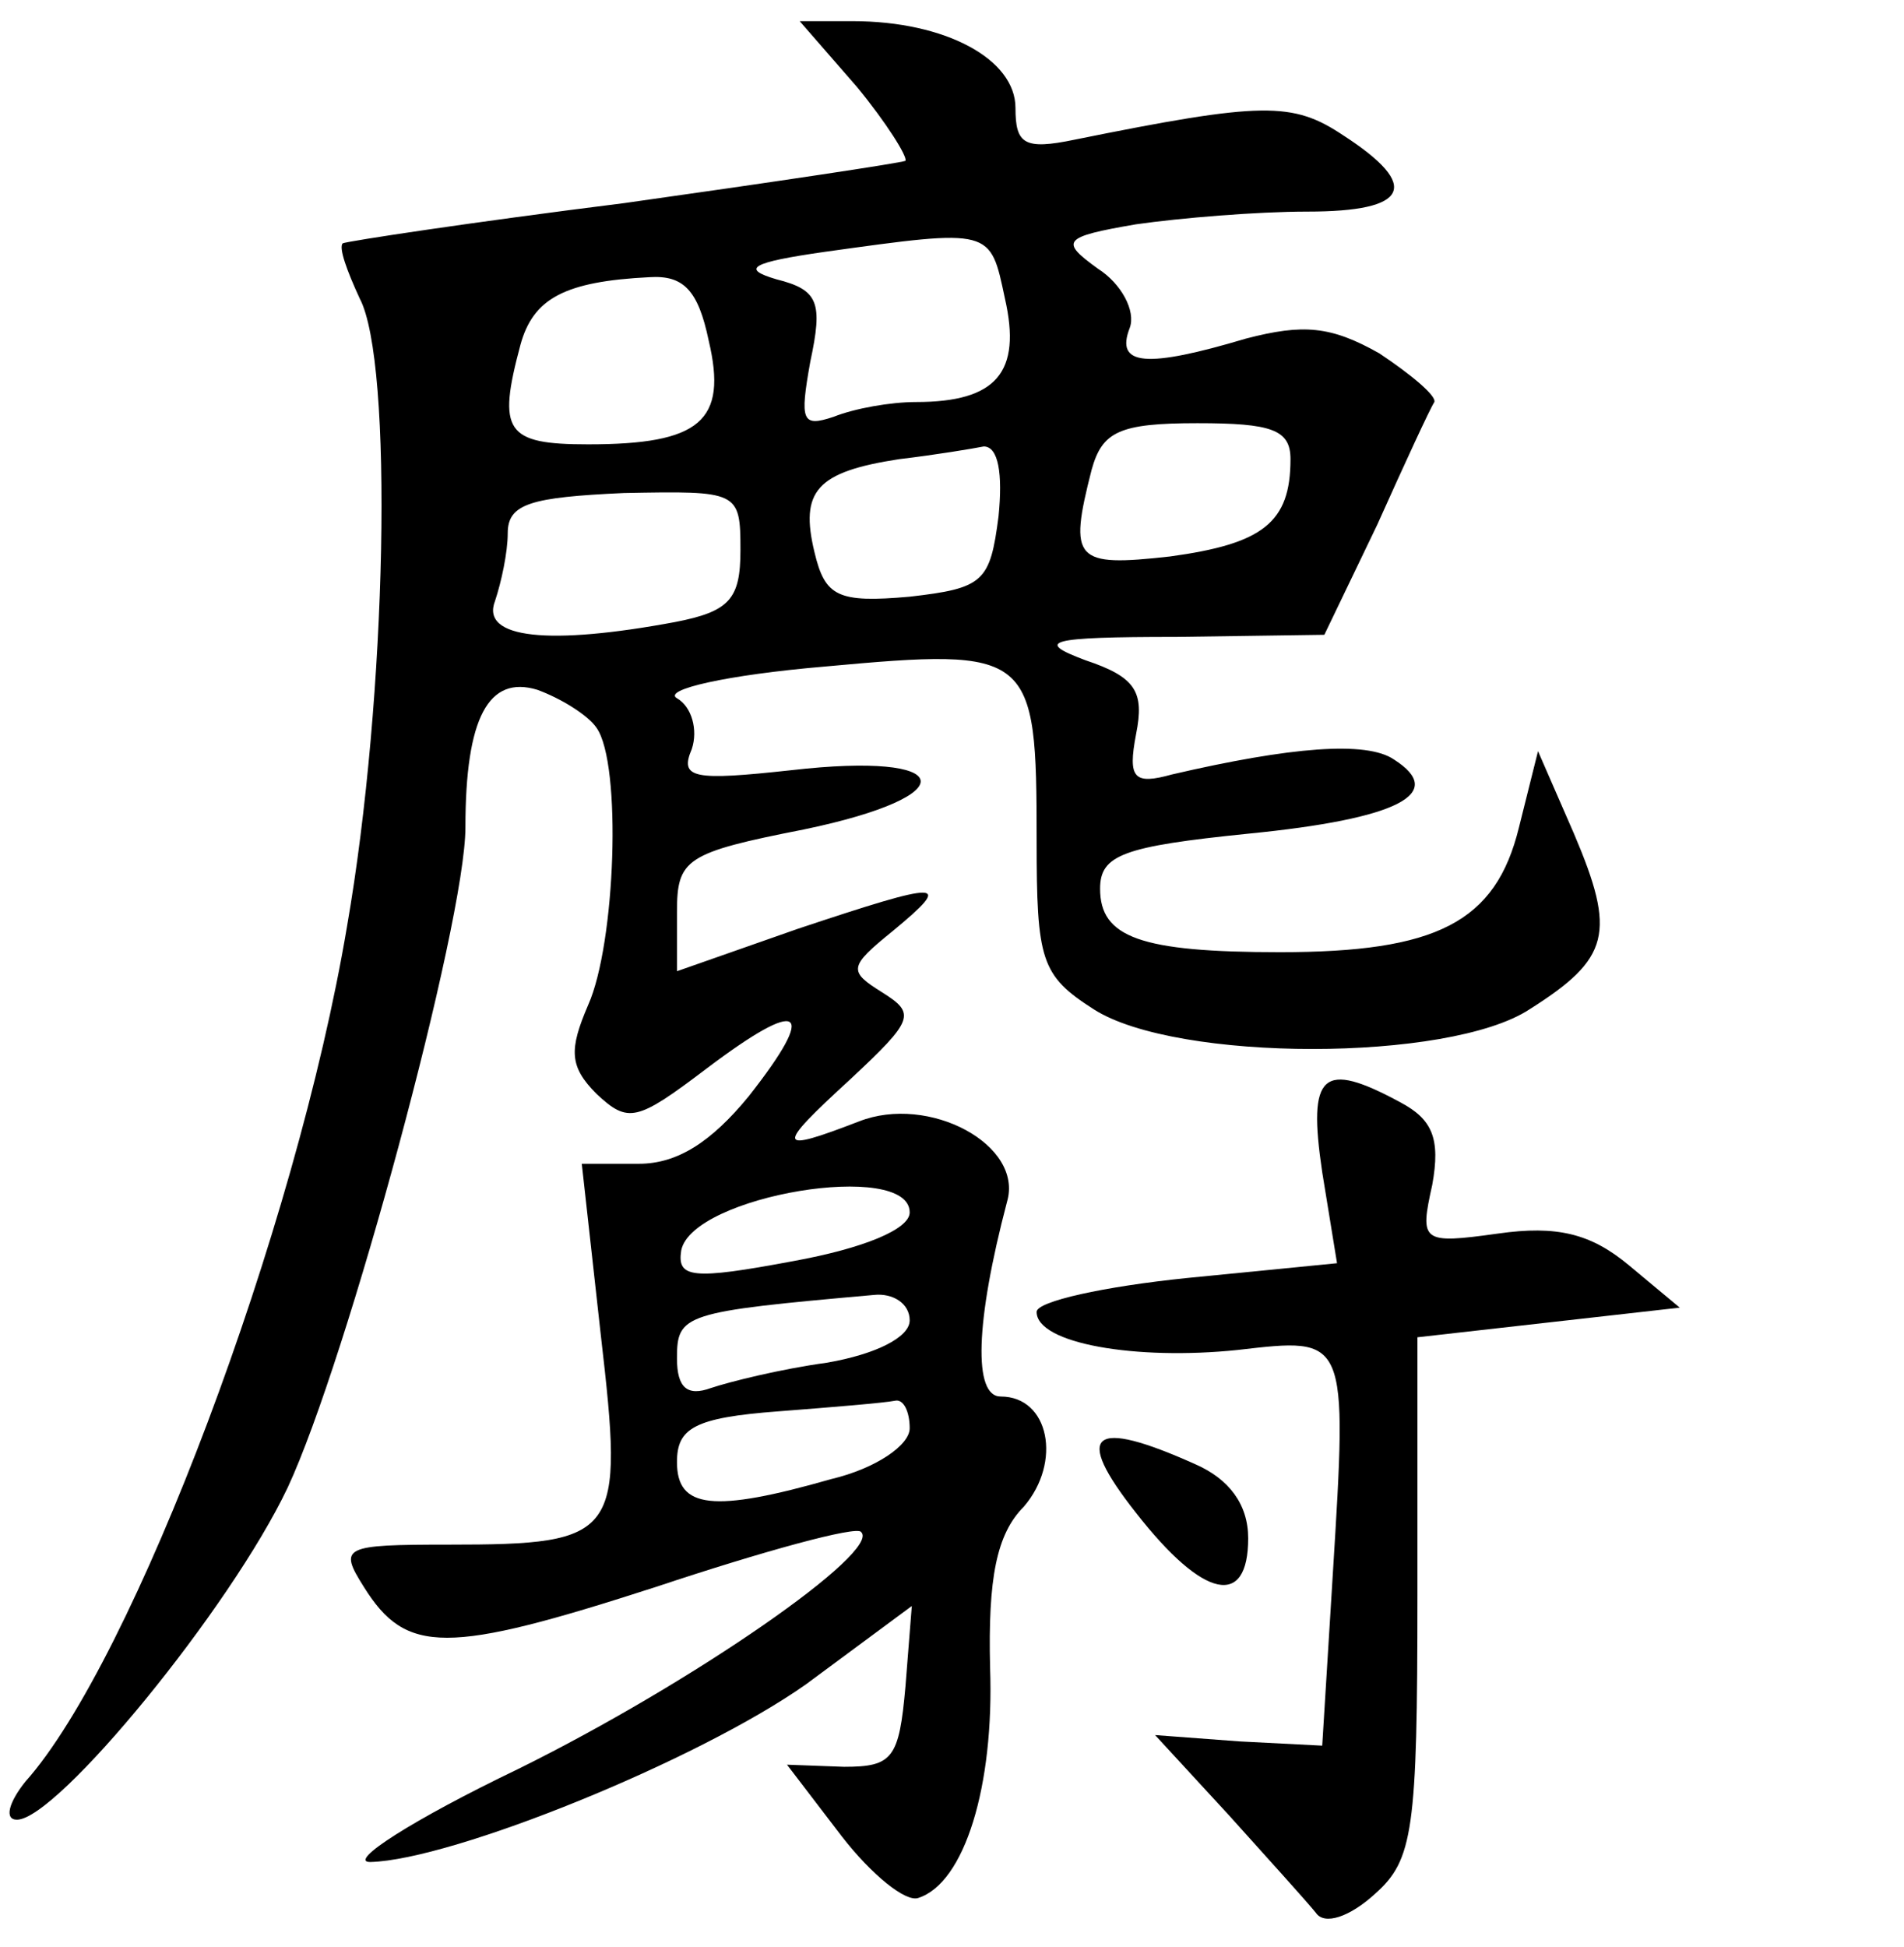 <?xml version="1.0" standalone="no"?>
<!DOCTYPE svg PUBLIC "-//W3C//DTD SVG 20010904//EN"
 "http://www.w3.org/TR/2001/REC-SVG-20010904/DTD/svg10.dtd">
<svg version="1.0" xmlns="http://www.w3.org/2000/svg"
 width="90pt" height="92pt" viewBox="0 0 90 92"
 preserveAspectRatio="xMidYMid meet">
<g transform="translate(0,92) scale(0.1,-0.1)"
fill="#000000" stroke="none">
<path d="M405 879 c14 -17 24 -33 23 -35 -2 -1 -62 -10 -133 -20 -72 -9 -131
-18 -133 -19 -2 -2 2 -13 8 -26 16 -30 13 -188 -6 -297 -24 -143 -101 -347
-152 -404 -8 -10 -10 -18 -4 -18 19 0 101 100 128 157 28 60 84 267 84 312 0
52 11 72 34 65 11 -4 24 -12 28 -18 12 -17 9 -102 -4 -131 -9 -21 -9 -29 4
-42 15 -14 19 -13 52 12 45 34 53 29 20 -13 -18 -22 -34 -32 -52 -32 l-27 0 9
-81 c11 -95 9 -99 -72 -99 -50 0 -52 -1 -40 -20 20 -32 39 -32 138 0 51 17 95
29 97 26 10 -9 -79 -71 -162 -112 -50 -24 -81 -44 -70 -44 39 1 155 48 206 84
l50 37 -3 -38 c-3 -34 -6 -38 -29 -38 l-27 1 26 -34 c14 -18 30 -31 36 -29 22
7 36 53 34 109 -1 42 3 63 16 76 18 21 12 52 -11 52 -13 0 -12 35 3 92 8 27
-37 51 -70 38 -39 -15 -40 -13 -4 20 30 28 31 31 15 41 -16 10 -16 12 5 29 29
24 24 24 -45 1 l-57 -20 0 28 c0 25 4 28 60 39 77 16 72 37 -6 28 -46 -5 -53
-4 -47 10 3 9 0 20 -7 24 -7 4 23 11 70 15 98 9 100 7 100 -82 0 -57 2 -64 27
-80 39 -25 168 -25 206 0 38 24 41 36 21 83 l-17 39 -9 -36 c-11 -45 -39 -59
-113 -59 -66 0 -85 7 -85 30 0 16 11 20 70 26 71 7 94 19 69 35 -13 9 -49 6
-105 -7 -18 -5 -21 -2 -17 19 4 20 0 27 -24 35 -24 9 -18 11 43 11 l70 1 25
52 c13 29 25 55 27 58 1 3 -11 13 -26 23 -23 13 -36 14 -63 7 -47 -14 -62 -13
-55 5 3 8 -4 21 -15 28 -18 13 -17 15 18 21 21 3 57 6 81 6 48 0 54 12 17 36
-24 16 -38 16 -127 -2 -24 -5 -28 -2 -28 15 0 23 -33 41 -77 41 l-25 0 27 -31z
m70 -100 c8 -35 -4 -49 -42 -49 -12 0 -29 -3 -39 -7 -15 -5 -16 -2 -11 26 6
28 4 34 -16 39 -17 5 -12 8 23 13 79 11 78 11 85 -22z m-140 -20 c9 -38 -4
-49 -57 -49 -39 0 -43 6 -32 47 6 22 21 30 61 32 16 1 23 -6 28 -30z m275 -56
c0 -30 -13 -40 -57 -46 -45 -5 -48 -2 -37 41 5 18 13 22 50 22 35 0 44 -3 44
-17z m-138 -27 c-4 -31 -7 -34 -42 -38 -34 -3 -40 0 -45 21 -7 29 1 38 40 44
17 2 35 5 40 6 7 0 9 -13 7 -33z m-122 -16 c0 -23 -5 -29 -31 -34 -59 -11 -92
-8 -85 10 3 9 6 23 6 32 0 14 11 17 55 19 54 1 55 1 55 -27z m80 -313 c0 -8
-22 -17 -55 -23 -48 -9 -55 -8 -53 5 5 26 108 43 108 18z m0 -51 c0 -8 -16
-16 -39 -20 -22 -3 -46 -9 -55 -12 -11 -4 -16 0 -16 14 0 21 3 22 93 30 9 1
17 -4 17 -12z m0 -51 c0 -8 -16 -19 -37 -24 -56 -16 -73 -14 -73 8 0 16 8 21
48 24 26 2 50 4 55 5 4 1 7 -5 7 -13z"/>
<path d="M625 366 l7 -43 -71 -7 c-39 -4 -71 -11 -71 -16 0 -15 47 -23 95 -18
52 6 52 7 45 -106 l-5 -81 -39 2 -40 3 35 -38 c18 -20 37 -41 41 -46 4 -6 16
-2 28 9 18 16 20 30 20 141 l0 122 62 7 62 7 -24 20 c-18 15 -34 19 -62 15
-36 -5 -37 -4 -31 23 4 22 0 31 -15 39 -37 20 -44 14 -37 -33z"/>
<path d="M537 205 c32 -41 53 -45 53 -12 0 16 -9 28 -25 35 -49 22 -58 15 -28
-23z"/>
</g>
</svg>
